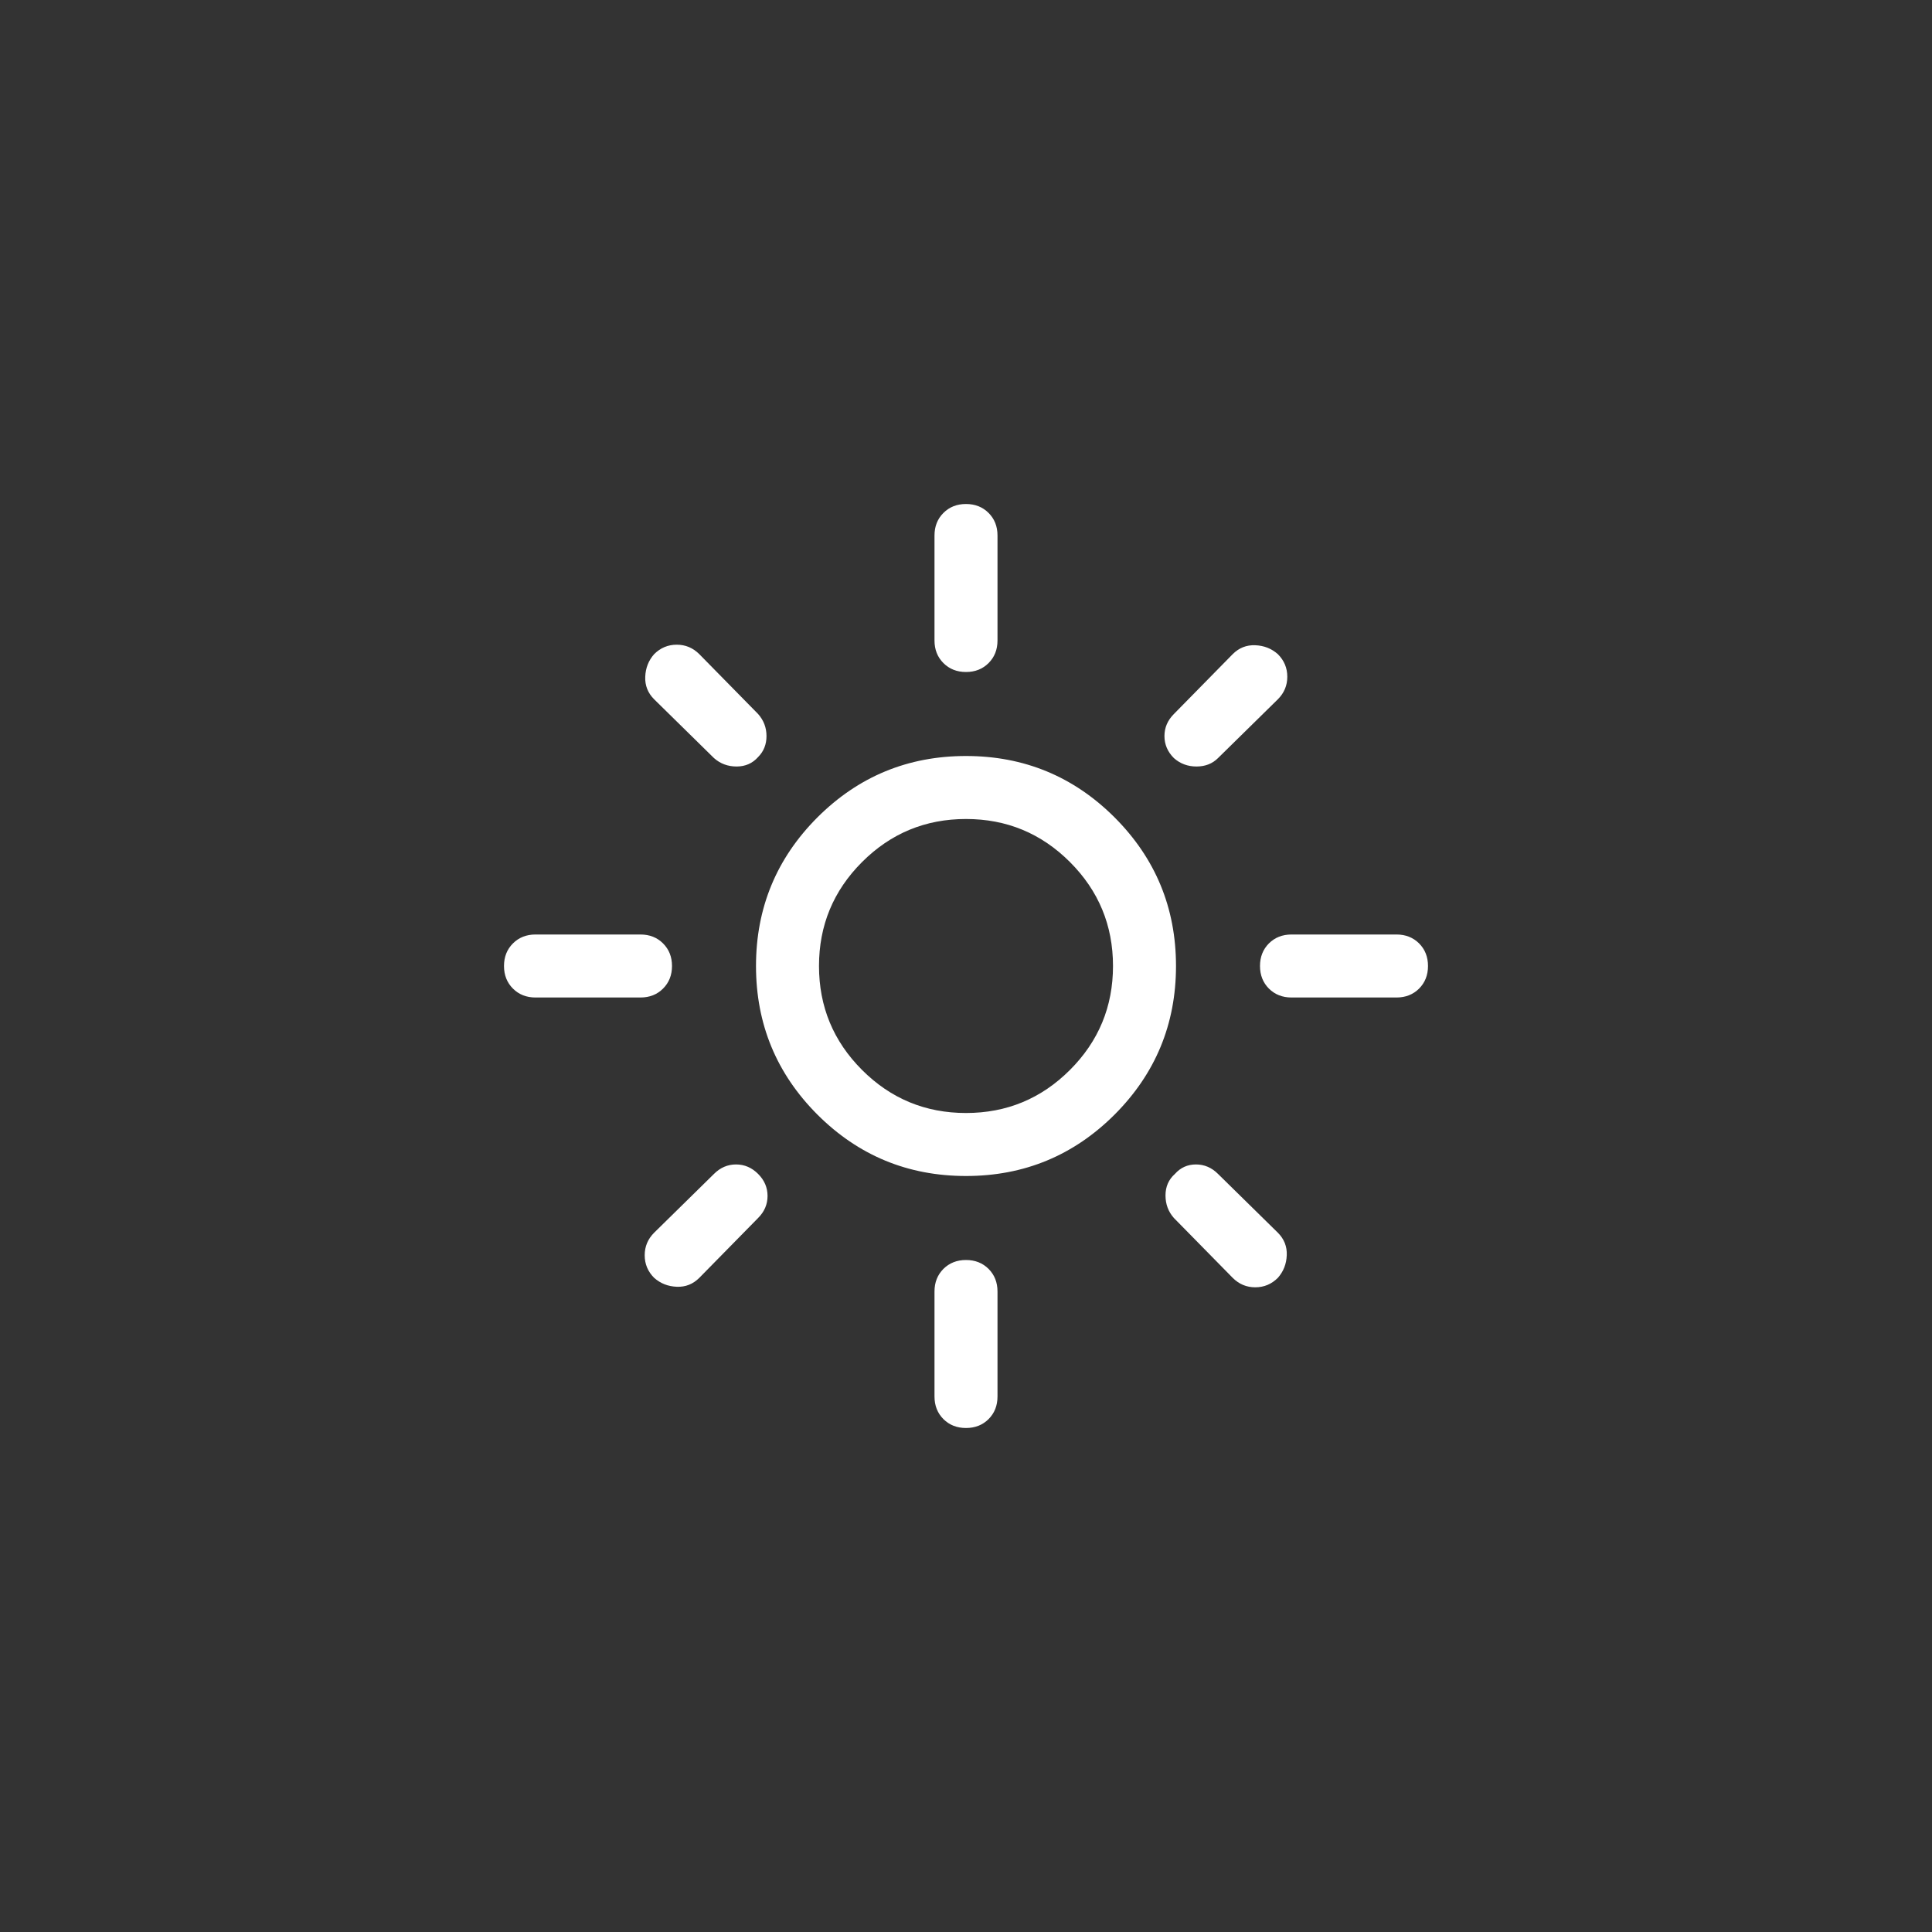 <svg width="46" height="46" viewBox="0 0 46 46" fill="none" xmlns="http://www.w3.org/2000/svg">
<rect x="0" y="0" width="46" height="46" fill="#333333" stroke="none"/>
<path d="M23 26.5C23.967 26.5 24.792 26.158 25.475 25.475C26.158 24.792 26.5 23.967 26.5 23C26.5 22.033 26.158 21.208 25.475 20.525C24.792 19.842 23.967 19.5 23 19.5C22.033 19.5 21.208 19.842 20.525 20.525C19.842 21.208 19.5 22.033 19.5 23C19.5 23.967 19.842 24.792 20.525 25.475C21.208 26.158 22.033 26.5 23 26.5ZM23 28C21.617 28 20.438 27.512 19.462 26.538C18.488 25.562 18 24.383 18 23C18 21.617 18.488 20.438 19.462 19.462C20.438 18.488 21.617 18 23 18C24.383 18 25.562 18.488 26.538 19.462C27.512 20.438 28 21.617 28 23C28 24.383 27.512 25.562 26.538 26.538C25.562 27.512 24.383 28 23 28ZM12.75 23.75C12.533 23.75 12.354 23.679 12.213 23.538C12.071 23.396 12 23.217 12 23C12 22.783 12.071 22.604 12.213 22.462C12.354 22.321 12.533 22.25 12.75 22.25H15.25C15.467 22.25 15.646 22.321 15.787 22.462C15.929 22.604 16 22.783 16 23C16 23.217 15.929 23.396 15.787 23.538C15.646 23.679 15.467 23.75 15.25 23.75H12.75ZM30.75 23.75C30.533 23.75 30.354 23.679 30.212 23.538C30.071 23.396 30 23.217 30 23C30 22.783 30.071 22.604 30.212 22.462C30.354 22.321 30.533 22.25 30.75 22.25H33.25C33.467 22.25 33.646 22.321 33.788 22.462C33.929 22.604 34 22.783 34 23C34 23.217 33.929 23.396 33.788 23.538C33.646 23.679 33.467 23.75 33.25 23.75H30.75ZM23 16C22.783 16 22.604 15.929 22.462 15.787C22.321 15.646 22.25 15.467 22.25 15.25V12.75C22.25 12.533 22.321 12.354 22.462 12.213C22.604 12.071 22.783 12 23 12C23.217 12 23.396 12.071 23.538 12.213C23.679 12.354 23.75 12.533 23.75 12.75V15.25C23.75 15.467 23.679 15.646 23.538 15.787C23.396 15.929 23.217 16 23 16ZM23 34C22.783 34 22.604 33.929 22.462 33.788C22.321 33.646 22.25 33.467 22.25 33.25V30.75C22.25 30.533 22.321 30.354 22.462 30.212C22.604 30.071 22.783 30 23 30C23.217 30 23.396 30.071 23.538 30.212C23.679 30.354 23.75 30.533 23.75 30.75V33.25C23.75 33.467 23.679 33.646 23.538 33.788C23.396 33.929 23.217 34 23 34ZM17 18.05L15.575 16.65C15.425 16.5 15.354 16.321 15.363 16.113C15.371 15.904 15.442 15.725 15.575 15.575C15.725 15.425 15.904 15.35 16.113 15.35C16.321 15.35 16.5 15.425 16.65 15.575L18.05 17C18.183 17.15 18.25 17.325 18.25 17.525C18.25 17.725 18.183 17.892 18.05 18.025C17.917 18.175 17.746 18.25 17.538 18.25C17.329 18.25 17.15 18.183 17 18.05ZM29.35 30.425L27.95 29C27.817 28.85 27.75 28.671 27.75 28.462C27.75 28.254 27.825 28.083 27.975 27.95C28.108 27.8 28.275 27.725 28.475 27.725C28.675 27.725 28.85 27.8 29 27.95L30.425 29.35C30.575 29.5 30.646 29.679 30.637 29.887C30.629 30.096 30.558 30.275 30.425 30.425C30.275 30.575 30.096 30.65 29.887 30.65C29.679 30.65 29.5 30.575 29.35 30.425V30.425ZM27.95 18.05C27.8 17.9 27.725 17.725 27.725 17.525C27.725 17.325 27.8 17.15 27.95 17L29.35 15.575C29.5 15.425 29.679 15.354 29.887 15.363C30.096 15.371 30.275 15.442 30.425 15.575C30.575 15.725 30.65 15.904 30.65 16.113C30.65 16.321 30.575 16.5 30.425 16.65L29 18.05C28.867 18.183 28.696 18.25 28.488 18.25C28.279 18.25 28.1 18.183 27.95 18.05ZM15.575 30.425C15.425 30.275 15.35 30.096 15.35 29.887C15.35 29.679 15.425 29.5 15.575 29.35L17 27.95C17.15 27.8 17.325 27.725 17.525 27.725C17.725 27.725 17.9 27.8 18.05 27.95C18.2 28.1 18.275 28.275 18.275 28.475C18.275 28.675 18.2 28.85 18.05 29L16.65 30.425C16.5 30.575 16.321 30.646 16.113 30.637C15.904 30.629 15.725 30.558 15.575 30.425V30.425Z" fill="white"/>
</svg>
